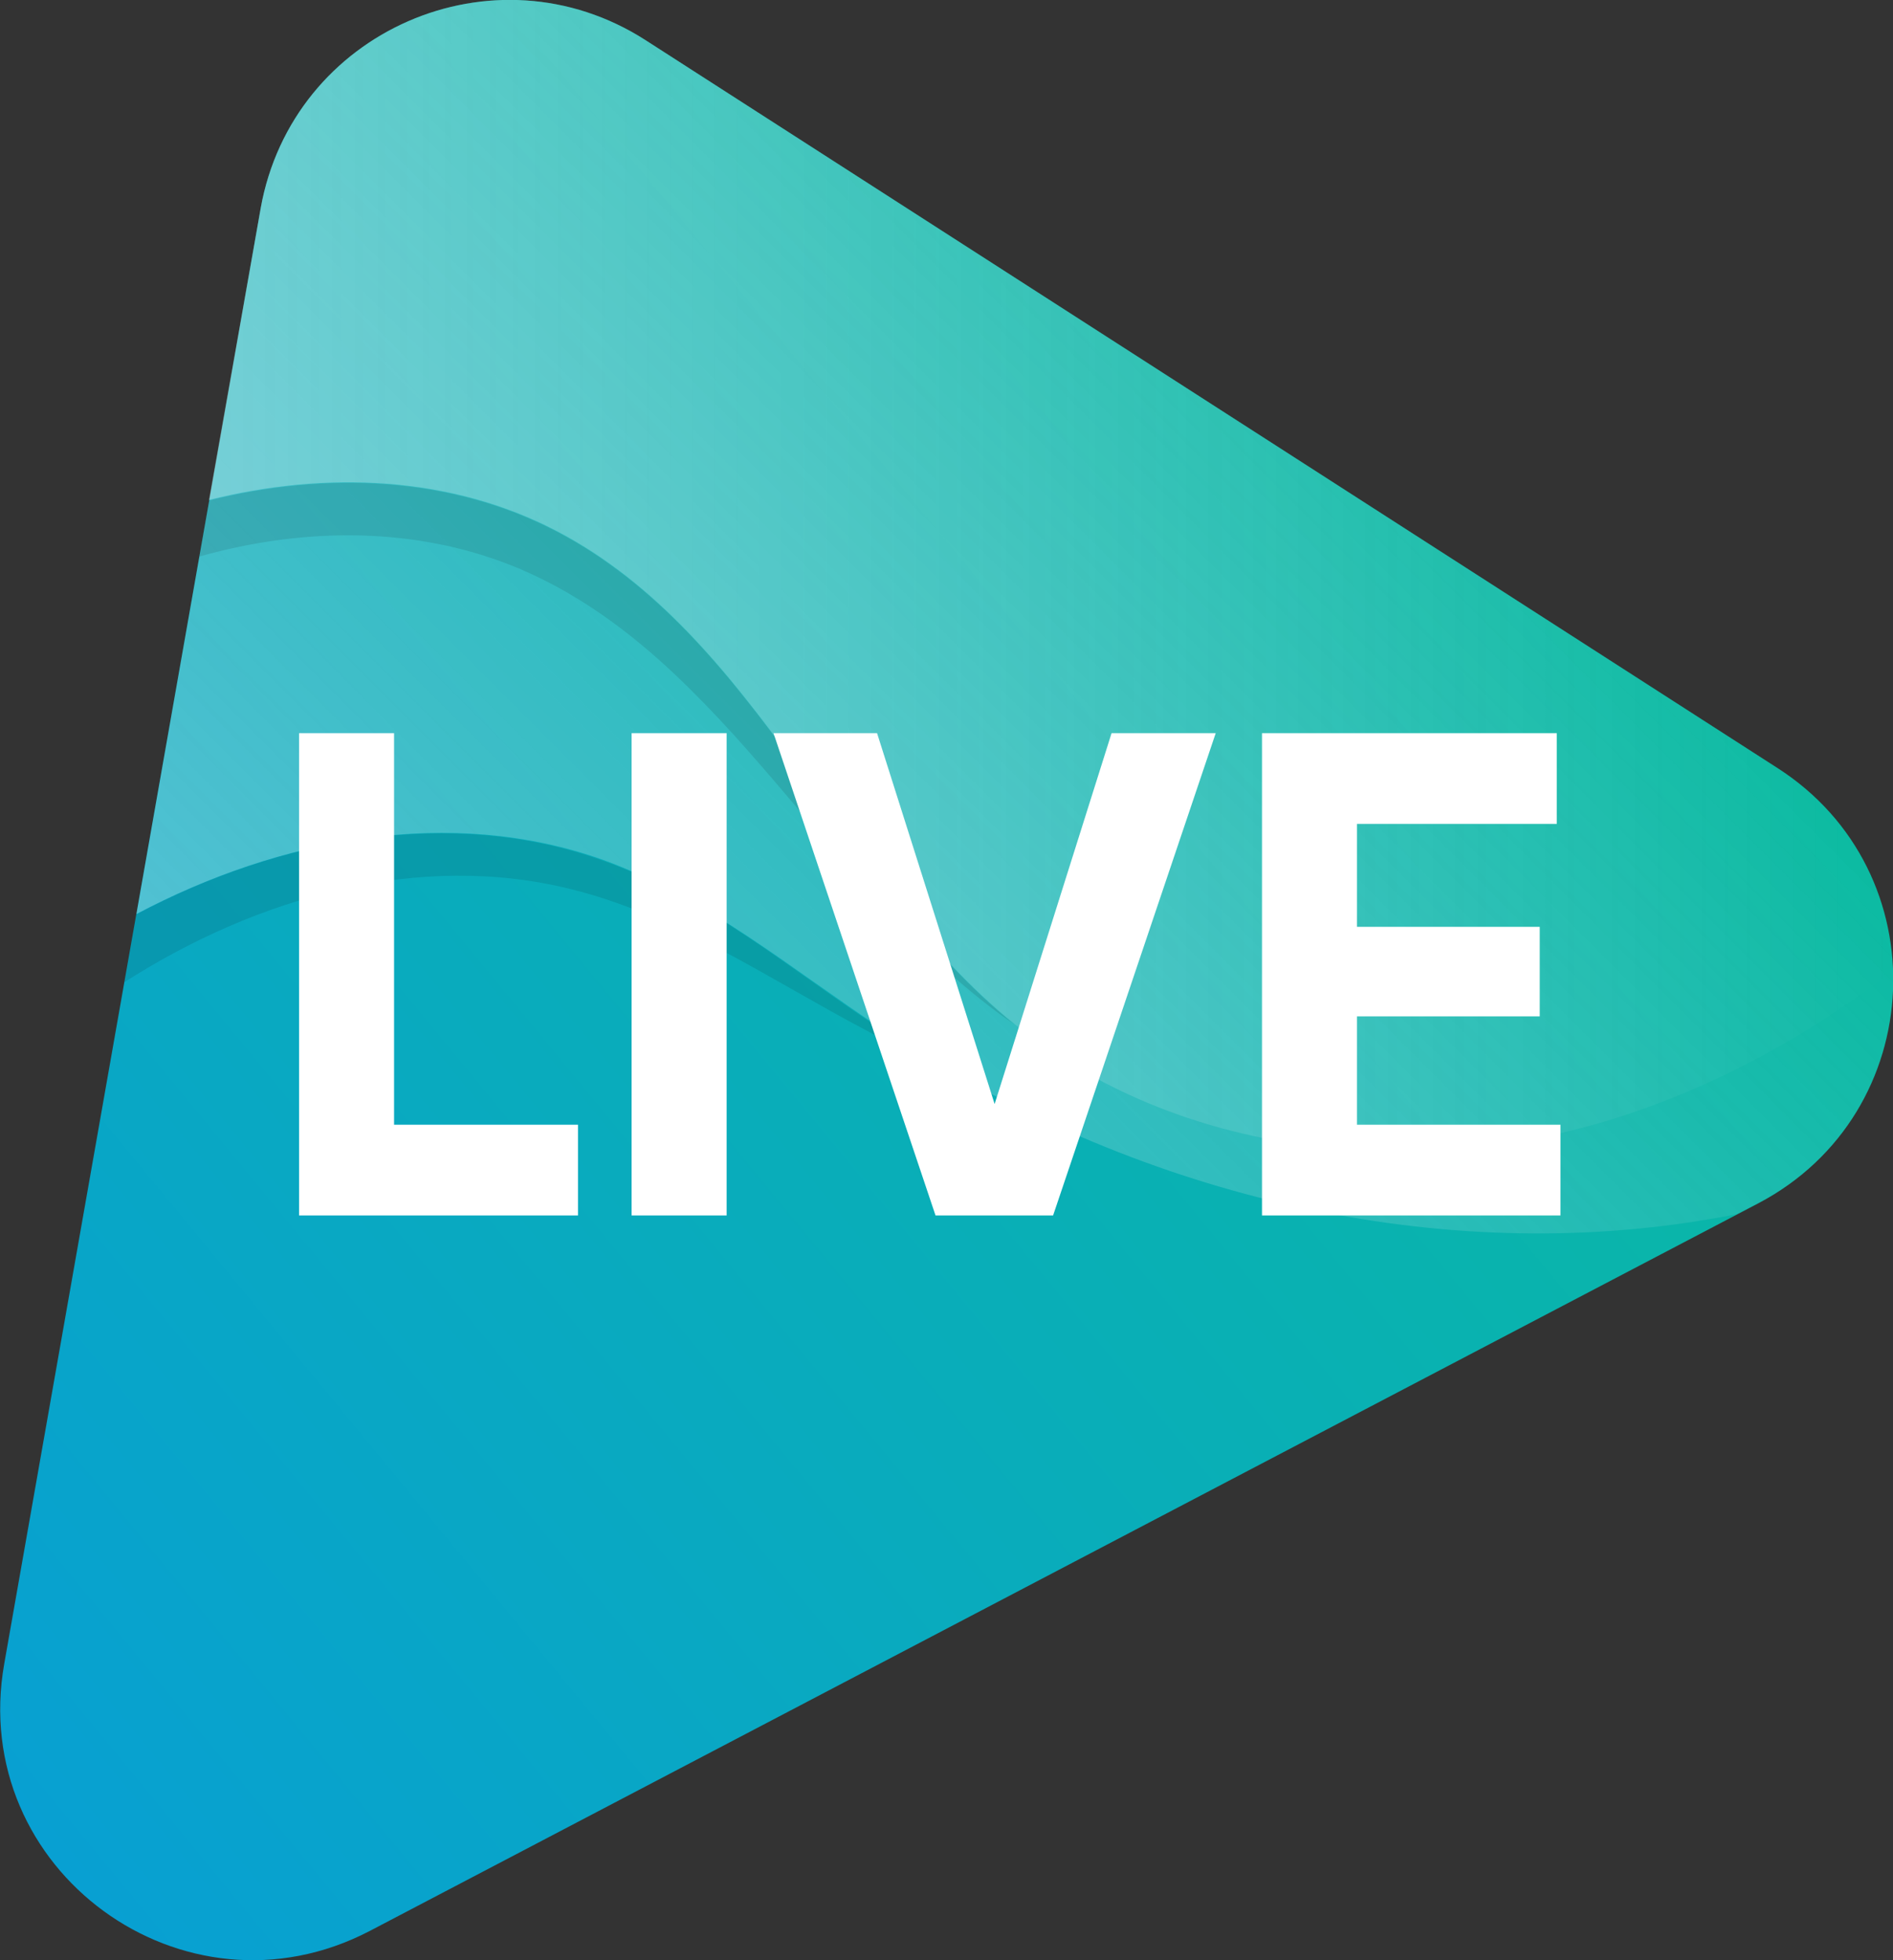 <?xml version="1.0" encoding="utf-8"?>
<!-- Generator: Adobe Illustrator 22.1.0, SVG Export Plug-In . SVG Version: 6.00 Build 0)  -->
<svg version="1.1" id="OBJECTS" xmlns="http://www.w3.org/2000/svg" xmlns:xlink="http://www.w3.org/1999/xlink" x="0px" y="0px"
	 viewBox="0 0 310.8 321.9" style="enable-background:new 0 0 310.8 321.9;" xml:space="preserve">
<rect x="0" y="0" width="310.8" height="321.9" fill="#333333" stroke="none"/>
<style type="text/css">
	.st0{fill:url(#SVGID_1_);}
	.st1{opacity:0.3;fill:url(#SVGID_2_);}
	.st2{opacity:0.1;}
	.st3{opacity:0.3;fill:url(#SVGID_3_);}
	.st4{fill:#FFFFFF;}
</style>
<g>
	<g>
		
			<linearGradient id="SVGID_1_" gradientUnits="userSpaceOnUse" x1="-4.143" y1="269.355" x2="212.75" y2="52.462" gradientTransform="matrix(1 0 -0.176 1 30.309 0)">
			<stop  offset="0" style="stop-color:#08A0D2"/>
			<stop  offset="1" style="stop-color:#0ABAA1"/>
		</linearGradient>
		<path class="st0" d="M291.8,126.1L106,6.6c-24.9-16-58-1.5-63.2,27.6L0.7,273.2c-6,33.9,29.5,59.8,60,43.9l228-119.5
			C316.8,182.8,318.5,143.2,291.8,126.1z"/>
		<linearGradient id="SVGID_2_" gradientUnits="userSpaceOnUse" x1="74.949" y1="202.737" x2="222.404" y2="55.282">
			<stop  offset="0" style="stop-color:#FAFAFA"/>
			<stop  offset="1" style="stop-color:#FAFAFA;stop-opacity:0"/>
		</linearGradient>
		<path class="st1" d="M291.8,126.1L106,6.6c-24.9-16-58-1.5-63.2,27.6L22.4,150.1c23.6-12.5,51.6-17.8,76.6-8.9
			c16.9,6.1,31,18,46,27.9c38.7,25.7,86.6,38.5,132.6,31.6c2.5-0.4,5-0.8,7.5-1.3l3.7-1.9C316.8,182.8,318.5,143.2,291.8,126.1z"/>
		<path class="st2" d="M144.9,169.2c-15-9.9-29-21.9-46-27.9c-24.9-8.9-52.9-3.7-76.6,8.9L42.8,34.3l-22.4,127
			c21.9-14,48.3-21.5,73.3-15.3c17.4,4.3,32.6,14.8,48.5,23.2c3.9,2.1,7.9,4,12,5.8C151,173.1,147.9,171.2,144.9,169.2z"/>
		<linearGradient id="SVGID_3_" gradientUnits="userSpaceOnUse" x1="34.339" y1="94.617" x2="310.798" y2="94.617">
			<stop  offset="0" style="stop-color:#FAFAFA"/>
			<stop  offset="1" style="stop-color:#FAFAFA;stop-opacity:0"/>
		</linearGradient>
		<path class="st3" d="M291.8,126.1L106,6.6c-24.9-16-58-1.5-63.2,27.6l-8.5,47.9c19.2-4.8,39.7-4,57.1,5.1
			c32.9,17.2,46.3,57.6,75.1,80.9c26.9,21.8,65.5,25.9,98.5,15.6c16.6-5.2,32-13.7,45.8-24.3C310.4,146.7,304.1,134,291.8,126.1z"/>
		<path class="st2" d="M91.4,87.3c-17.4-9.1-37.9-9.9-57.1-5.1l-1.6,9.2c17.4-4.9,36-5,52.6,2c34.1,14.5,50.6,53.8,81.2,74.8
			C137.7,144.9,124.3,104.5,91.4,87.3z"/>
	</g>
</g>
<g>
	<path class="st4" d="M64.7,184.7h30.2v14.9H49.1v-79.2h15.6V184.7z"/>
	<path class="st4" d="M103.7,120.4h15.6v79.2h-15.6V120.4z"/>
	<path class="st4" d="M153.6,199.6L127,120.4h17l19.3,60.9l19.2-60.9h17.1l-26.7,79.2H153.6z"/>
	<path class="st4" d="M222.8,184.7h33.4v14.9h-49v-79.2h48.4v14.9h-32.8v16.9h30v14.7h-30V184.7z"/>
</g>
</svg>
